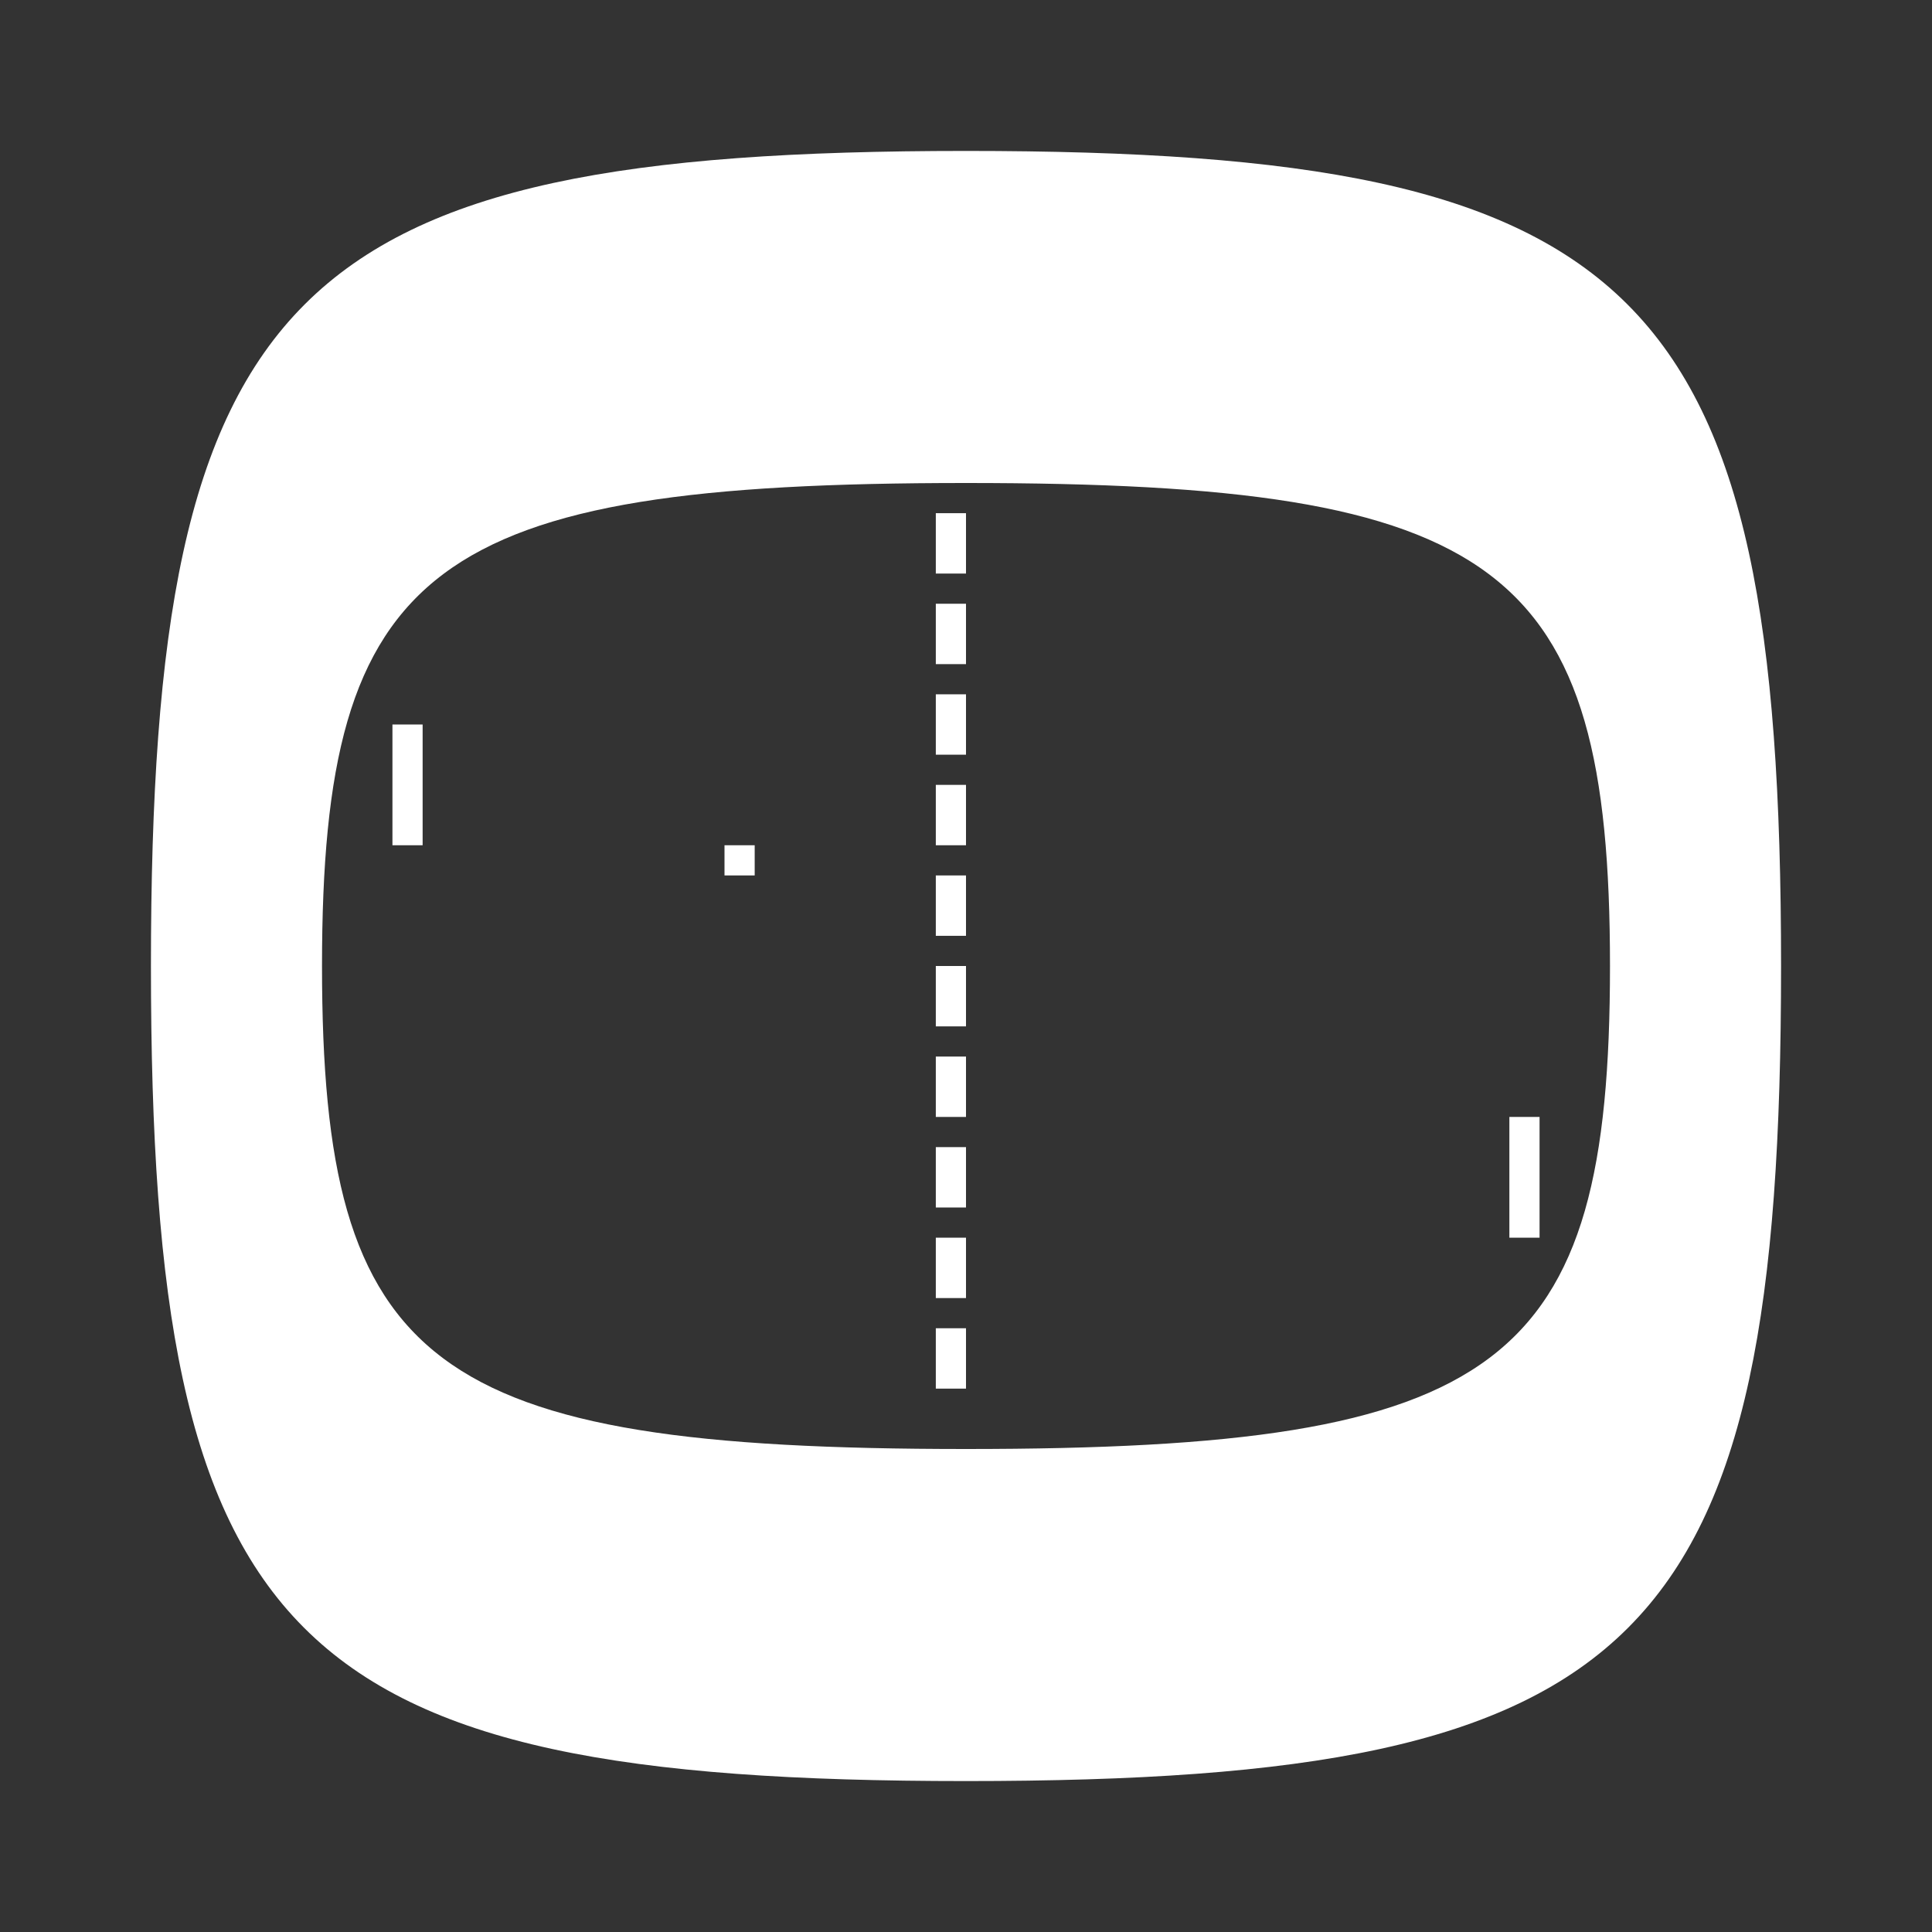 <svg enable-background="new 0 0 64 64" viewBox="0 0 64 64" xmlns="http://www.w3.org/2000/svg"><rect x="0" y="0" width="64" height="64" fill="#333333" stroke="none"/><g fill="#fff"><path d="m32 5c-22.415 0-27 4.553-27 27s4.514 27 27 27c22.489 0 27-4.544 27-27 0-22.458-4.585-27-27-27zm0 43c-17.767 0-21.333-2.698-21.333-16s3.622-16 21.333-16 21.333 2.692 21.333 16c0 13.307-3.564 16-21.333 16z"/><path d="m31 17h1v2h-1z"/><path d="m31 20h1v2h-1z"/><path d="m31 23h1v2h-1z"/><path d="m31 26h1v2h-1z"/><path d="m31 29h1v2h-1z"/><path d="m13 24h1v4h-1z"/><path d="m50 37h1v4h-1z"/><path d="m31 32h1v2h-1z"/><path d="m31 35h1v2h-1z"/><path d="m31 38h1v2h-1z"/><path d="m31 41h1v2h-1z"/><path d="m31 44h1v2h-1z"/><path d="m24 28h1v1h-1z"/></g></svg>